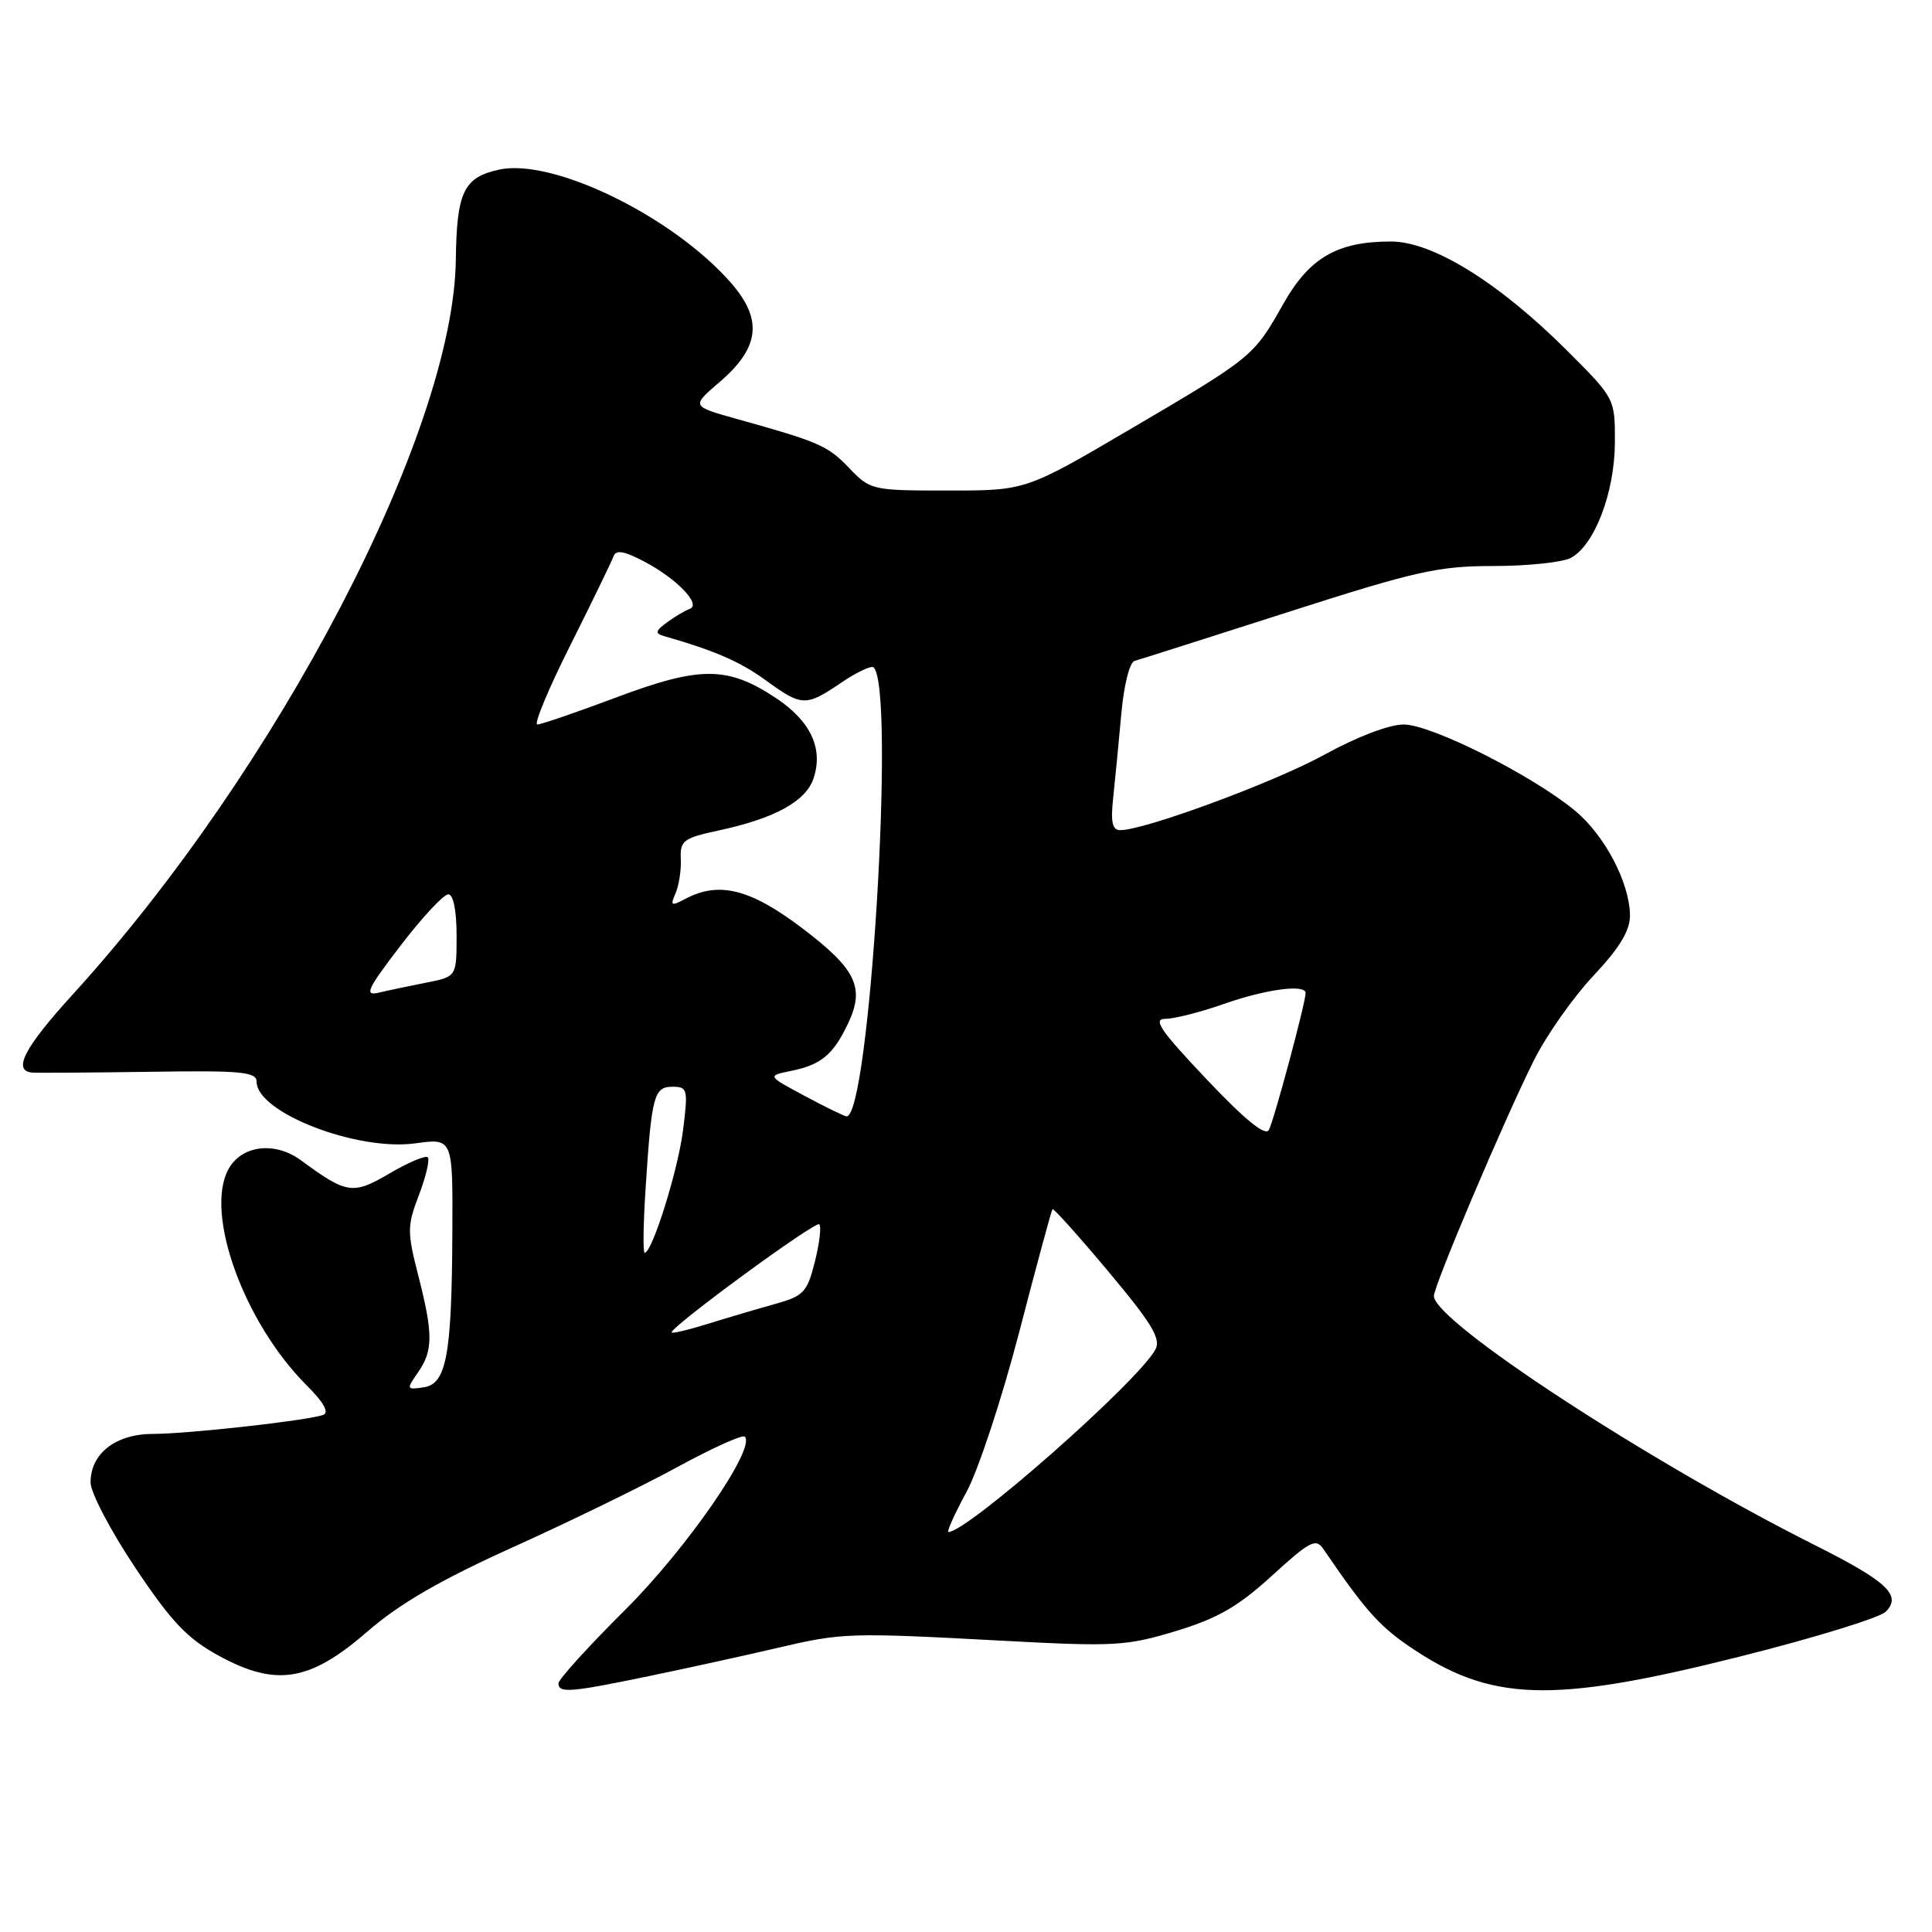 <?xml version="1.0" encoding="UTF-8" standalone="no"?>
<!DOCTYPE svg PUBLIC "-//W3C//DTD SVG 1.1//EN" "http://www.w3.org/Graphics/SVG/1.1/DTD/svg11.dtd" >
<svg xmlns="http://www.w3.org/2000/svg" xmlns:xlink="http://www.w3.org/1999/xlink" version="1.1" viewBox="0 0 256 256">
 <g >
 <path fill="currentColor"
d=" M 86.15 222.06 C 91.29 220.99 98.88 219.33 103.00 218.36 C 111.69 216.33 112.40 216.31 133.15 217.42 C 147.64 218.20 149.31 218.10 155.82 216.12 C 161.34 214.45 164.07 212.87 168.54 208.79 C 173.58 204.19 174.36 203.78 175.36 205.26 C 180.71 213.11 182.69 215.38 186.55 218.03 C 197.46 225.54 205.44 225.81 230.52 219.51 C 240.36 217.04 249.07 214.36 249.87 213.56 C 252.03 211.40 250.07 209.56 240.56 204.78 C 218.45 193.69 190.00 175.09 190.00 171.73 C 190.00 170.34 199.29 148.43 203.25 140.50 C 204.90 137.20 208.44 132.16 211.12 129.31 C 214.60 125.61 215.99 123.31 215.98 121.31 C 215.94 116.96 212.63 110.66 208.65 107.38 C 202.95 102.69 189.65 96.00 186.00 96.00 C 184.08 96.00 179.80 97.63 175.55 99.97 C 168.93 103.63 151.69 110.00 148.43 110.00 C 147.39 110.00 147.15 108.93 147.50 105.75 C 147.75 103.41 148.23 98.43 148.57 94.69 C 148.91 90.82 149.68 87.74 150.34 87.57 C 150.98 87.40 160.09 84.50 170.59 81.13 C 187.60 75.67 190.57 75.00 197.90 75.00 C 202.43 75.00 207.04 74.51 208.15 73.92 C 211.29 72.24 213.95 65.26 213.98 58.66 C 214.00 52.81 214.00 52.81 207.70 46.51 C 198.65 37.46 189.85 32.00 184.31 32.00 C 177.19 32.00 173.50 34.14 170.03 40.29 C 166.10 47.25 166.03 47.31 149.71 56.90 C 135.92 65.00 135.92 65.00 125.65 65.00 C 115.56 65.00 115.32 64.95 112.52 62.02 C 109.66 59.04 108.59 58.57 97.55 55.49 C 91.61 53.83 91.61 53.83 95.31 50.66 C 100.68 46.07 101.11 42.34 96.85 37.47 C 89.13 28.66 73.24 20.91 66.11 22.48 C 61.44 23.50 60.51 25.45 60.40 34.40 C 60.12 57.23 36.84 101.90 9.63 131.78 C 3.22 138.82 1.63 141.87 4.25 142.12 C 4.94 142.18 11.91 142.13 19.75 142.02 C 31.97 141.83 34.00 142.02 34.00 143.33 C 34.00 147.41 47.27 152.56 55.03 151.50 C 60.00 150.81 60.00 150.81 59.94 163.16 C 59.87 179.61 59.16 183.40 56.12 183.83 C 53.85 184.16 53.83 184.09 55.38 181.86 C 57.40 178.98 57.41 176.76 55.41 168.96 C 53.94 163.22 53.95 162.42 55.52 158.32 C 56.45 155.88 56.97 153.64 56.68 153.35 C 56.39 153.06 54.12 154.02 51.63 155.48 C 46.75 158.34 45.96 158.22 39.90 153.76 C 36.40 151.18 31.94 151.75 30.23 155.00 C 27.12 160.89 32.36 175.29 40.62 183.55 C 42.93 185.86 43.66 187.18 42.80 187.49 C 40.67 188.24 24.88 190.00 20.28 190.00 C 15.34 190.00 12.00 192.59 12.00 196.43 C 12.00 197.77 14.67 202.86 17.93 207.74 C 22.75 214.95 24.84 217.14 29.04 219.42 C 36.62 223.55 41.08 222.81 48.73 216.15 C 52.94 212.49 58.39 209.34 67.95 205.02 C 75.29 201.71 85.09 196.94 89.72 194.41 C 94.36 191.88 98.39 190.06 98.69 190.36 C 100.20 191.87 91.00 205.19 82.85 213.30 C 77.98 218.14 74.00 222.53 74.00 223.05 C 74.00 224.39 75.56 224.26 86.15 222.06 Z  M 128.05 197.72 C 129.63 194.82 132.78 185.25 135.06 176.47 C 137.34 167.69 139.32 160.38 139.46 160.22 C 139.60 160.07 142.94 163.79 146.88 168.50 C 152.62 175.34 153.86 177.40 153.10 178.81 C 150.84 183.04 128.20 203.00 125.67 203.00 C 125.41 203.00 126.48 200.62 128.05 197.72 Z  M 89.00 176.54 C 89.00 175.71 108.07 161.74 108.56 162.22 C 108.85 162.52 108.59 164.75 107.97 167.19 C 106.96 171.23 106.49 171.73 102.68 172.79 C 100.38 173.43 96.36 174.62 93.75 175.43 C 91.14 176.24 89.00 176.74 89.00 176.54 Z  M 85.56 157.25 C 86.34 145.16 86.66 144.00 89.13 144.00 C 91.10 144.00 91.19 144.35 90.51 149.73 C 89.85 155.04 86.42 166.00 85.42 166.00 C 85.18 166.00 85.24 162.06 85.56 157.25 Z  M 159.86 142.99 C 153.73 136.52 152.70 135.00 154.43 135.00 C 155.61 135.00 159.13 134.10 162.26 133.00 C 167.75 131.07 173.00 130.38 173.00 131.58 C 173.00 132.86 168.79 148.55 168.13 149.73 C 167.66 150.58 164.96 148.38 159.86 142.99 Z  M 106.58 145.19 C 101.65 142.55 101.65 142.55 104.82 141.90 C 108.81 141.09 110.41 139.75 112.36 135.64 C 114.64 130.85 113.47 128.42 106.22 122.93 C 99.39 117.77 95.23 116.74 90.78 119.12 C 88.94 120.10 88.79 120.01 89.51 118.37 C 89.96 117.34 90.28 115.30 90.21 113.82 C 90.10 111.39 90.55 111.05 95.19 110.05 C 102.64 108.45 106.76 106.20 107.79 103.16 C 109.13 99.20 107.42 95.54 102.78 92.47 C 96.41 88.26 92.80 88.24 81.72 92.39 C 76.42 94.38 71.69 96.00 71.20 96.00 C 70.71 96.00 72.67 91.27 75.57 85.50 C 78.47 79.72 81.03 74.43 81.28 73.75 C 81.60 72.82 82.64 72.98 85.33 74.39 C 89.67 76.66 92.99 80.12 91.39 80.68 C 90.78 80.90 89.43 81.70 88.39 82.46 C 86.83 83.61 86.76 83.93 88.00 84.29 C 94.74 86.22 98.04 87.66 101.45 90.13 C 106.27 93.63 106.76 93.65 111.48 90.45 C 113.54 89.05 115.48 88.14 115.77 88.44 C 118.68 91.34 115.20 148.31 112.15 147.92 C 111.79 147.87 109.28 146.64 106.58 145.19 Z  M 53.09 125.28 C 55.95 121.55 58.79 118.50 59.40 118.50 C 60.07 118.50 60.50 120.64 60.50 123.96 C 60.50 129.41 60.50 129.41 56.50 130.20 C 54.30 130.64 51.46 131.23 50.20 131.53 C 48.22 131.99 48.63 131.10 53.09 125.28 Z "/>
</g>
</svg>